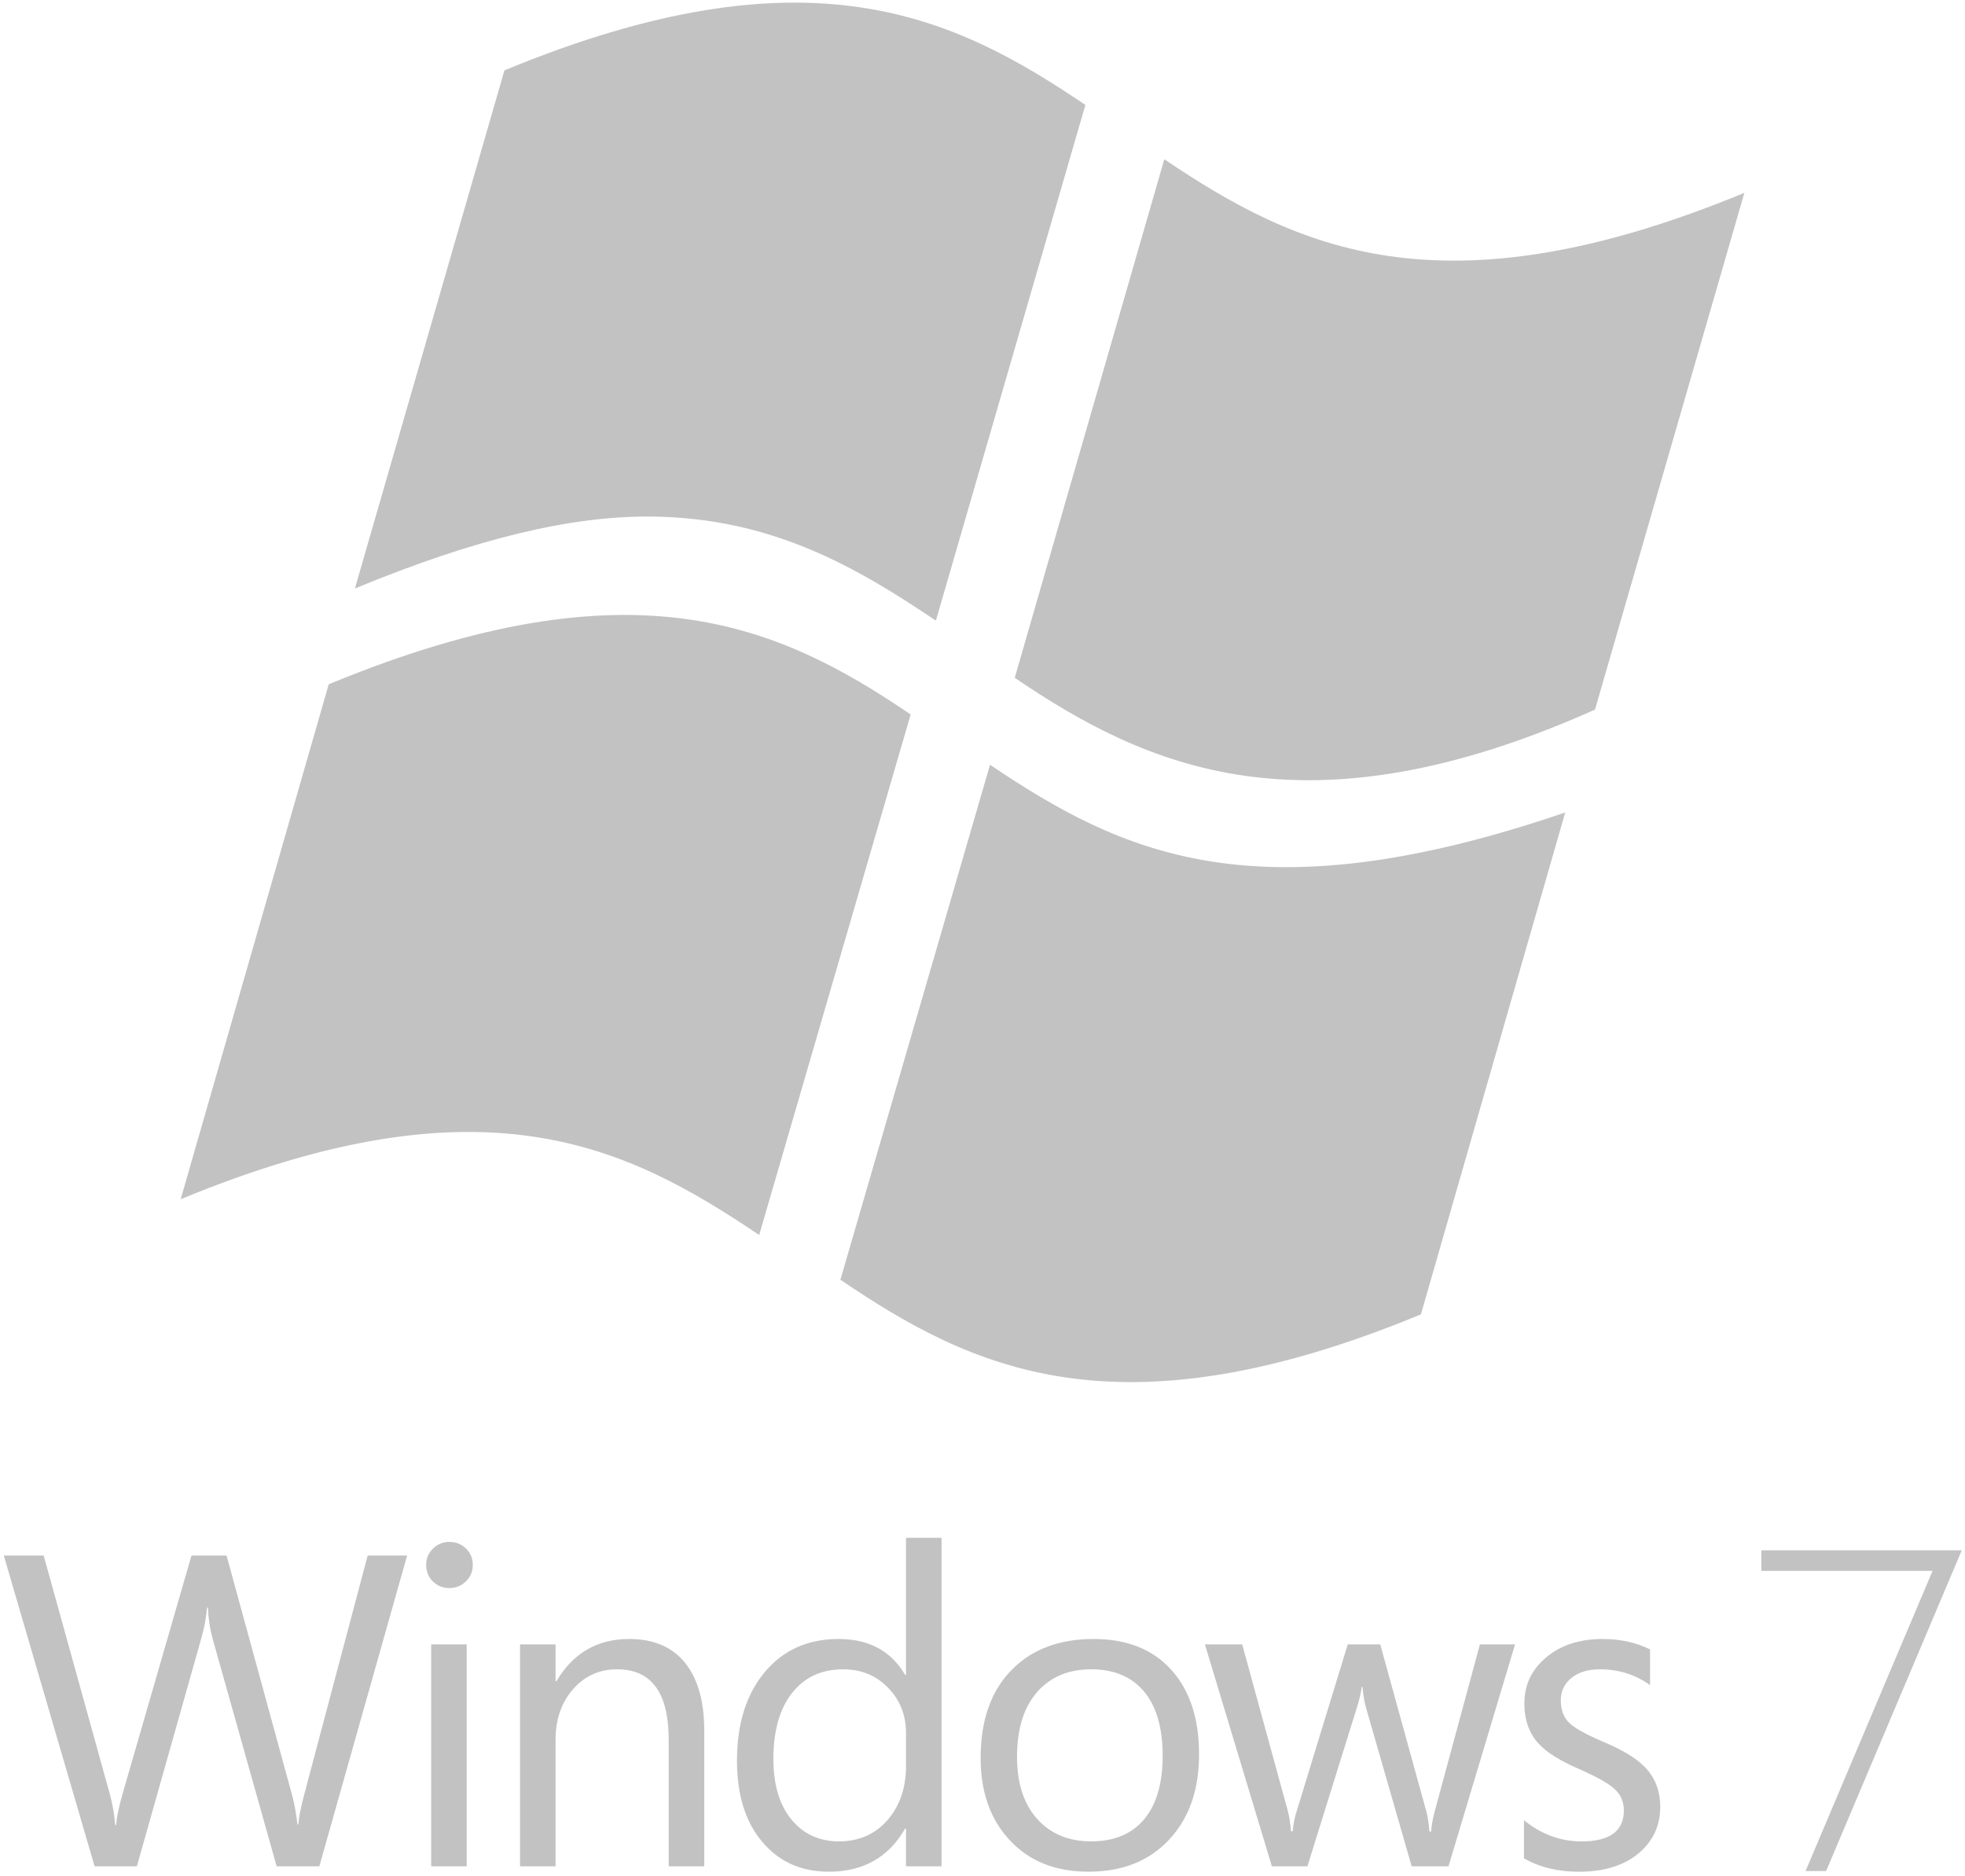 <?xml version="1.0" encoding="UTF-8" standalone="no"?>
<svg width="399px" height="381px" viewBox="0 0 399 381" version="1.1" xmlns="http://www.w3.org/2000/svg" xmlns:xlink="http://www.w3.org/1999/xlink" xmlns:sketch="http://www.bohemiancoding.com/sketch/ns">
    <!-- Generator: Sketch 3.2.2 (9983) - http://www.bohemiancoding.com/sketch -->
    <title>Windows_7_logo</title>
    <desc>Created with Sketch.</desc>
    <defs>
        <path id="path-1" d="M33.11,17.54 C94.545,-7.765 124.283,5.736 150.912,23.815 L120.155,129.523 C93.428,111.551 64.367,96.747 2.686,122.258 L32.747,17.692 L33.11,17.54 L33.11,17.54 Z"/>
        <path id="path-2" d="M34.664,4.618 C61.372,22.59 88.687,35.767 151.461,14.305 L122.16,116.228 C60.548,141.71 30.963,127.283 4.285,109.193 L34.664,4.618 L34.664,4.618 Z"/>
        <path id="path-3" d="M121.719,127.322 C105.644,116.493 88.344,106.365 63.769,106.183 C47.562,106.056 28.257,110.669 3.75,120.787 L34.11,15.575 C95.751,-9.917 125.371,4.535 152.074,22.595 L121.719,127.322 L121.719,127.322 Z"/>
        <path id="path-4" d="M148.618,11.03 C87.06,36.468 57.484,22.163 30.835,4.211 L0.466,109.517 C27.095,127.572 59.274,142.377 118.292,115.973 L148.618,11.03 L148.618,11.03 Z"/>
    </defs>
    <g id="Page-1" stroke="none" stroke-width="1" fill="none" fill-rule="evenodd" sketch:type="MSPage">
        <g id="Windows_7_logo" sketch:type="MSLayerGroup" transform="translate(0, -2)">
            <g id="Layer_1">
                <g id="Group" transform="translate(34, 123.272)">
                    <g id="Shape">
                        <use fill="none" sketch:type="MSShapeGroup" xlink:href="#path-1"/>
                        <use fill="#C2C2C2" fill-rule="evenodd" xlink:href="#path-1"/>
                    </g>
                </g>
                <g id="Group" transform="translate(166.362, 152.686)">
                    <g id="Shape">
                        <use fill="none" sketch:type="MSShapeGroup" xlink:href="#path-2"/>
                        <use fill="#C2C2C2" fill-rule="evenodd" xlink:href="#path-2"/>
                    </g>
                </g>
                <g id="Group" transform="translate(68.316, 0.715)">
                    <g id="Shape">
                        <use fill="none" sketch:type="MSShapeGroup" xlink:href="#path-3"/>
                        <use fill="#C2C2C2" fill-rule="evenodd" xlink:href="#path-3"/>
                    </g>
                </g>
                <g id="Group" transform="translate(205.58, 30.129)">
                    <g id="Shape">
                        <use fill="none" sketch:type="MSShapeGroup" xlink:href="#path-4"/>
                        <use fill="#C2C2C2" fill-rule="evenodd" xlink:href="#path-4"/>
                    </g>
                </g>
                <path d="M61.759,366.472 C61.086,368.992 60.69,371.004 60.573,372.502 L60.396,372.502 C60.161,370.388 59.809,368.438 59.341,366.649 L46.007,317.893 L38.88,317.893 L24.886,366.296 C24.124,368.966 23.685,371.076 23.568,372.635 L23.391,372.635 C23.216,370.403 22.85,368.293 22.291,366.296 L8.869,317.893 L0.772,317.893 L19.21,380.996 L27.791,380.996 L40.861,334.748 C41.447,332.723 41.843,330.625 42.046,328.453 L42.224,328.453 C42.312,330.714 42.636,332.84 43.191,334.834 L56.174,380.998 L64.842,380.998 L82.664,317.895 L74.655,317.895 L61.759,366.472 L61.759,366.472 Z M87.552,380.996 L94.767,380.996 L94.767,335.934 L87.552,335.934 L87.552,380.996 L87.552,380.996 Z M91.248,315.119 C89.957,315.119 88.85,315.568 87.926,316.462 C87.001,317.357 86.54,318.465 86.54,319.785 C86.54,321.163 87.003,322.294 87.926,323.172 C88.85,324.054 89.957,324.493 91.248,324.493 C92.57,324.493 93.688,324.037 94.614,323.129 C95.539,322.217 96.001,321.103 96.001,319.782 C96.001,318.463 95.538,317.356 94.614,316.46 C93.688,315.568 92.57,315.119 91.248,315.119 L91.248,315.119 Z M127.772,334.834 C121.287,334.834 116.359,337.694 112.986,343.416 L112.811,343.416 L112.811,335.933 L105.594,335.933 L105.594,380.994 L112.811,380.994 L112.811,355.295 C112.811,351.158 113.991,347.74 116.354,345.042 C118.715,342.343 121.698,340.992 125.309,340.992 C132.292,340.992 135.78,345.76 135.78,355.295 L135.78,380.996 L142.999,380.996 L142.999,353.403 C142.999,347.476 141.701,342.902 139.102,339.674 C136.505,336.448 132.73,334.834 127.772,334.834 L127.772,334.834 Z M183.969,342.138 L183.794,342.138 C180.948,337.265 176.443,334.832 170.283,334.832 C164.035,334.832 159.034,337.076 155.28,341.568 C151.525,346.054 149.646,352.053 149.646,359.564 C149.646,366.604 151.404,372.149 154.926,376.197 C158.299,380.125 162.756,382.094 168.302,382.094 C175.284,382.094 180.449,379.174 183.791,373.335 L183.968,373.335 L183.968,380.996 L191.183,380.996 L191.183,314.285 L183.968,314.285 L183.969,342.138 L183.969,342.138 Z M183.969,360.62 C183.969,364.961 182.766,368.567 180.363,371.446 C177.809,374.437 174.478,375.935 170.373,375.935 C166.502,375.935 163.362,374.553 160.957,371.797 C158.345,368.804 157.038,364.596 157.038,359.17 C157.038,353.477 158.301,349.023 160.827,345.812 C163.349,342.6 166.81,340.992 171.21,340.992 C174.935,340.992 178.016,342.283 180.452,344.866 C182.797,347.328 183.97,350.368 183.97,353.973 L183.969,360.62 L183.969,360.62 Z M222.088,334.834 C215.252,334.834 209.799,336.828 205.72,340.817 C201.318,345.1 199.12,351.159 199.12,358.992 C199.12,365.856 201.053,371.388 204.928,375.58 C208.89,379.923 214.257,382.091 221.033,382.091 C227.895,382.091 233.354,379.92 237.401,375.58 C241.454,371.236 243.475,365.473 243.475,358.287 C243.475,350.981 241.59,345.243 237.821,341.08 C234.051,336.916 228.804,334.834 222.088,334.834 L222.088,334.834 Z M232.431,371.313 C229.935,374.392 226.312,375.933 221.559,375.933 C216.984,375.933 213.331,374.414 210.606,371.377 C207.877,368.342 206.512,364.124 206.512,358.724 C206.512,352.973 207.936,348.53 210.78,345.391 C213.482,342.459 217.072,340.99 221.56,340.99 C226.109,340.99 229.645,342.44 232.167,345.346 C234.778,348.369 236.083,352.768 236.083,358.548 C236.081,364.067 234.865,368.321 232.431,371.313 L232.431,371.313 Z M291.305,369.905 C290.898,371.46 290.661,372.808 290.599,373.952 L290.25,373.952 C290.135,372.338 289.927,370.989 289.635,369.905 L280.263,335.931 L273.661,335.931 L263.319,369.729 C262.851,371.227 262.572,372.602 262.486,373.865 L262.131,373.865 C262.015,372.338 261.809,370.99 261.515,369.814 L252.231,335.932 L244.661,335.932 L258.261,380.996 L265.478,380.996 L275.554,348.651 C276.083,346.977 276.392,345.629 276.478,344.601 L276.655,344.601 C276.8,346.185 277.034,347.566 277.357,348.739 L286.645,380.994 L294.125,380.994 L307.635,335.933 L300.503,335.933 L291.305,369.905 L291.305,369.905 Z M325.507,355.694 C322.077,354.226 319.816,352.978 318.731,351.952 C317.528,350.835 316.925,349.281 316.925,347.286 C316.925,345.44 317.643,343.931 319.079,342.755 C320.521,341.581 322.435,340.995 324.846,340.995 C328.691,340.995 332.091,342.066 335.05,344.208 L335.05,336.948 C332.209,335.54 328.996,334.835 325.416,334.835 C320.751,334.835 316.939,336.076 313.977,338.552 C311.014,341.032 309.528,344.148 309.528,347.905 C309.528,351.251 310.482,353.964 312.39,356.047 C313.977,357.808 316.66,359.507 320.443,361.151 C324.111,362.764 326.575,364.14 327.837,365.288 C329.095,366.432 329.728,367.885 329.728,369.647 C329.728,373.838 326.867,375.939 321.146,375.939 C316.863,375.939 312.963,374.5 309.44,371.627 L309.44,379.371 C312.608,381.189 316.336,382.099 320.617,382.099 C325.843,382.099 329.965,380.778 332.983,378.139 C335.743,375.701 337.119,372.636 337.119,368.939 C337.119,365.593 336.018,362.84 333.821,360.668 C332.118,358.963 329.347,357.304 325.507,355.694 L325.507,355.694 Z" id="Shape" fill="#C2C2C2" sketch:type="MSShapeGroup"/>
                <path d="M357.651,316.824 L357.651,321.003 L392.415,321.003 L366.626,381.959 L370.8,381.959 L398.344,316.824 L357.651,316.824 Z" id="Shape" fill="#C2C2C2" sketch:type="MSShapeGroup"/>
            </g>
        </g>
    </g>
</svg>